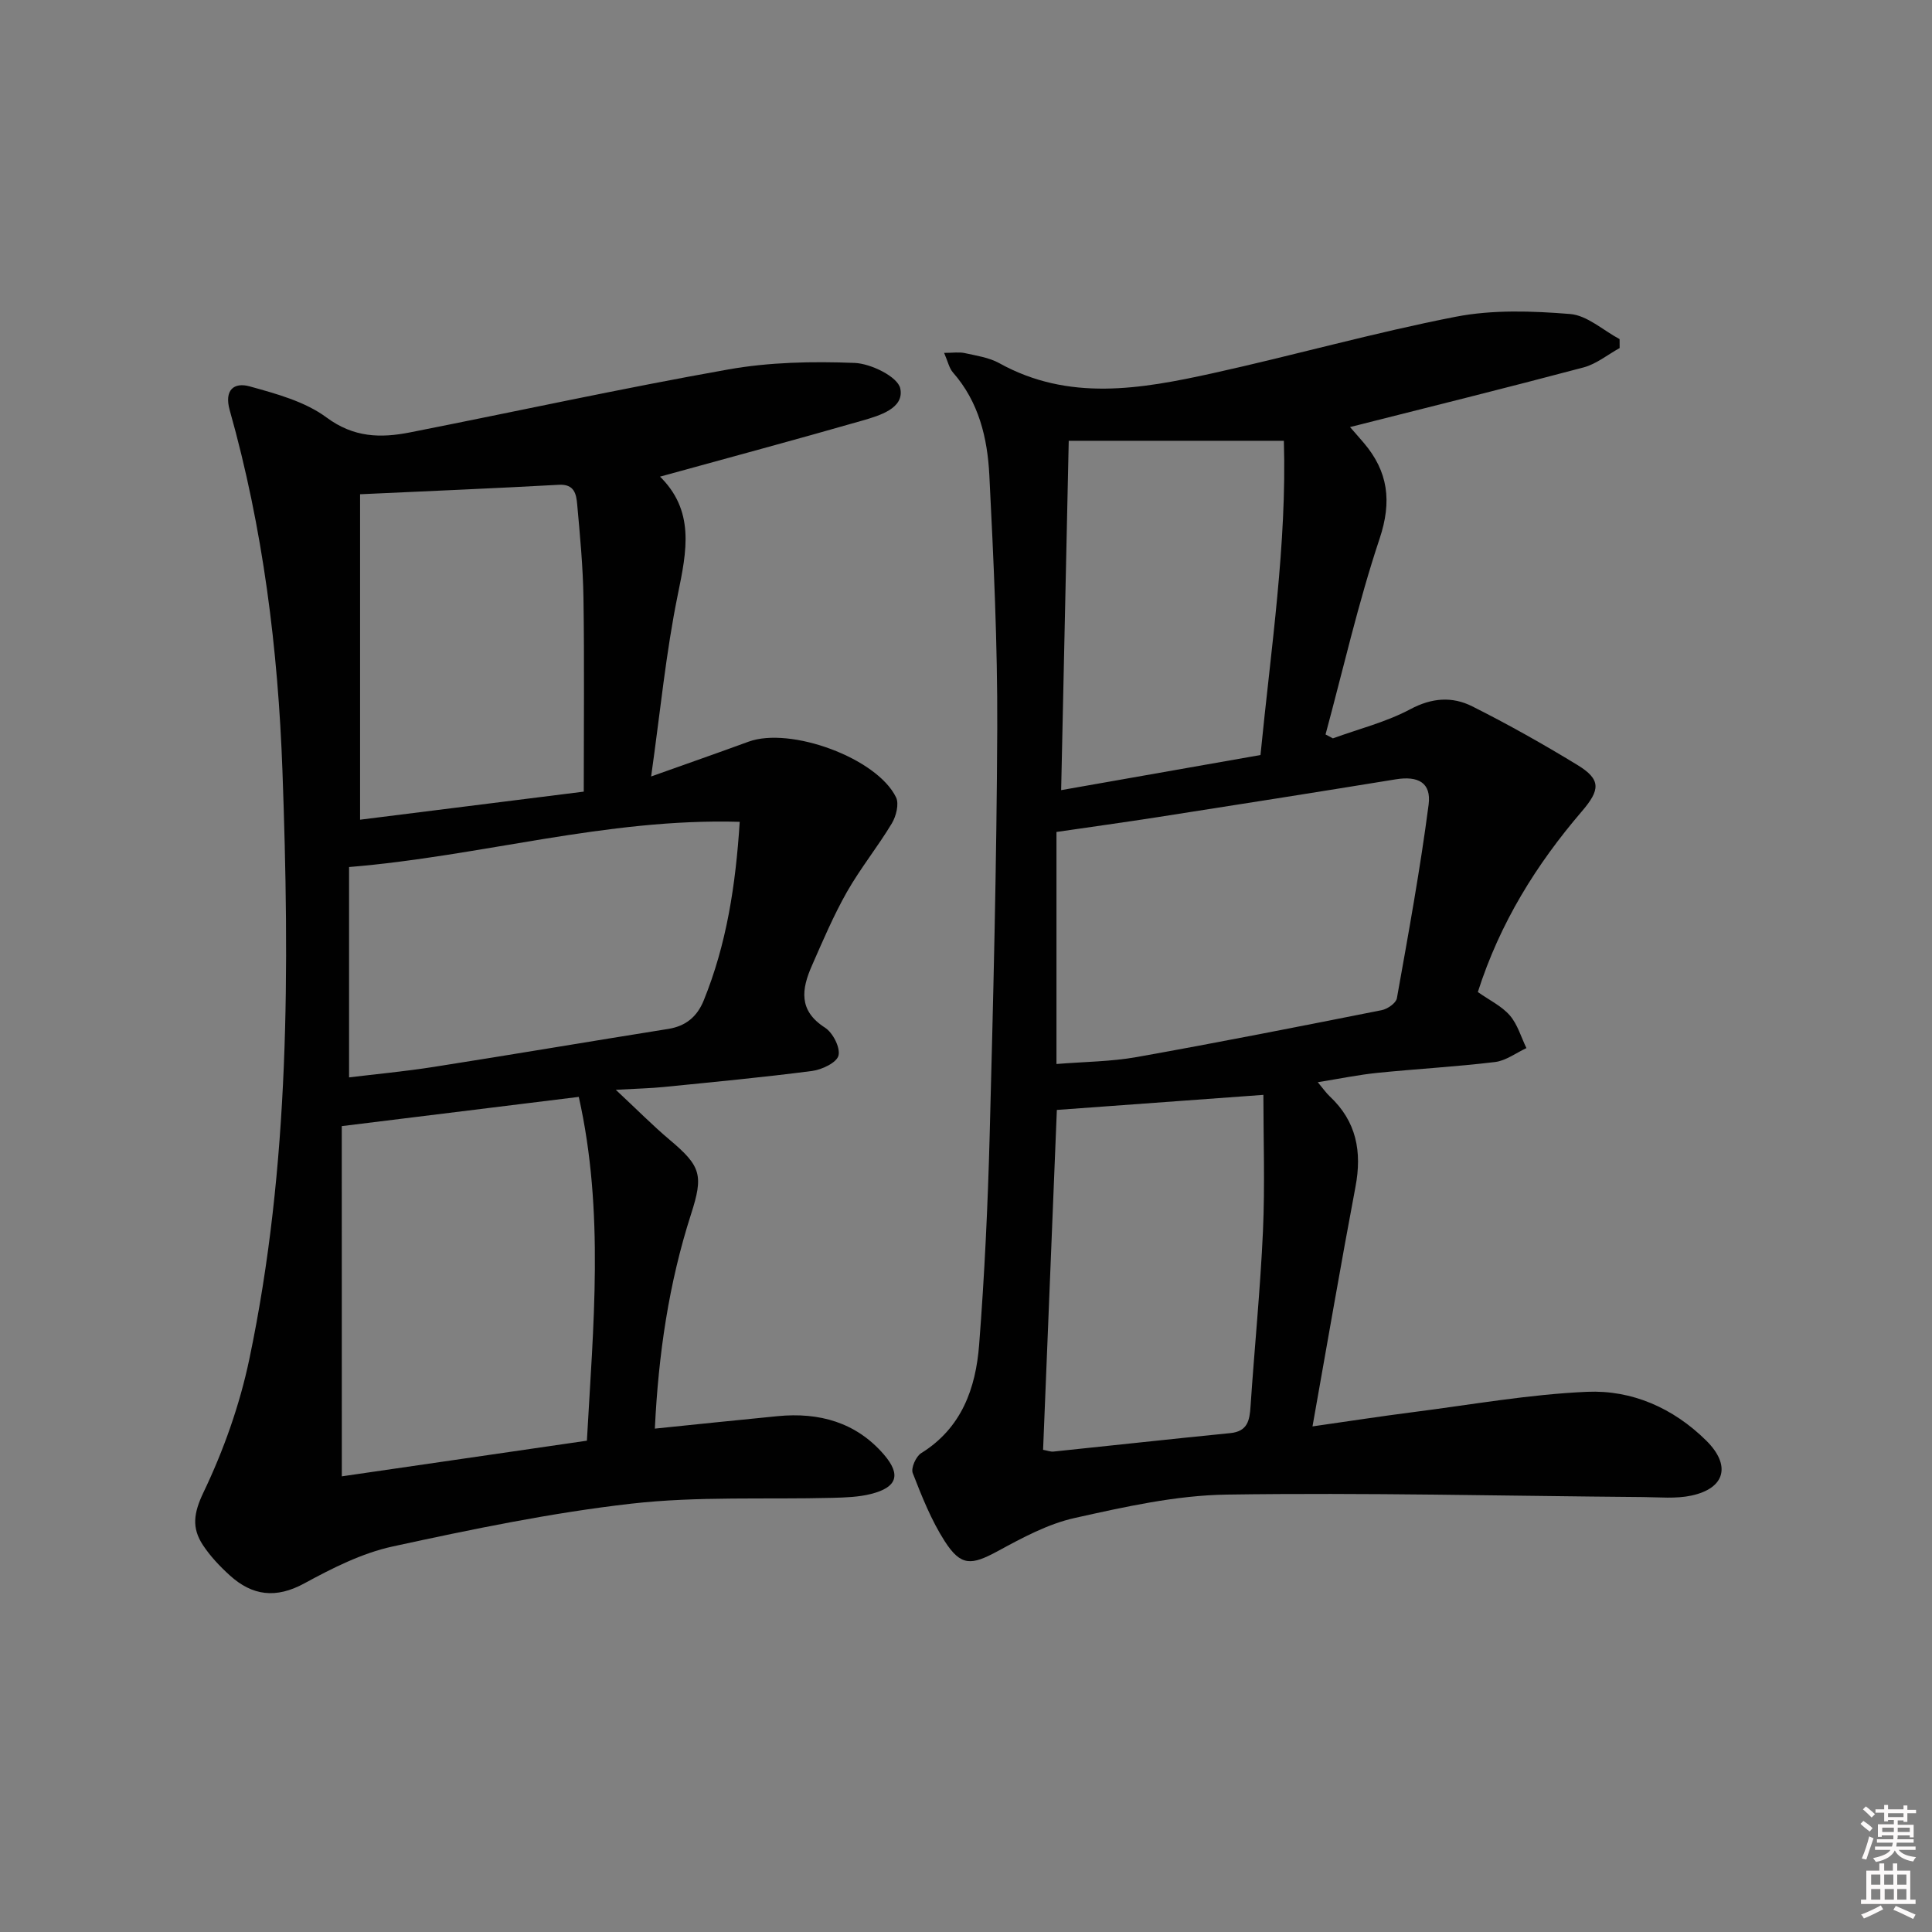 <svg enable-background="new 0 0 400 400" viewBox="0 0 400 400" xmlns="http://www.w3.org/2000/svg"><rect x="0" y="0" width="400" height="400" fill="#808080" stroke="none"/><path d="m385.2 377.6.6-.6c.6.4 1.3.9 1.9 1.5l-.6.7c-.8-.6-1.4-1.1-1.9-1.6zm.3 7.1c.6-1.4 1.1-2.9 1.5-4.5.3.1.6.3.9.4-.5 1.4-1 2.9-1.5 4.4l-.9-.2zm.2-10.1.6-.6c.7.5 1.3 1.1 1.9 1.6l-.7.7c-.6-.6-1.2-1.2-1.8-1.7zm8.4-.8h.8v.9h1.8v.7h-1.8v1.8h-.8v-.3h-1.2v.9h3.3v2.6h-.8v-.4h-2.5c0 .3 0 .6-.1.8h3.4v.7h-3.5c0 .3-.1.6-.1.8h4v.7h-3.5c.7.9 1.9 1.3 3.6 1.5-.2.2-.4.5-.6.9-1.9-.3-3.2-1.1-3.8-2.3-.5 1.1-1.8 2-3.9 2.4-.2-.3-.4-.5-.6-.8 1.9-.4 3.1-.9 3.6-1.7h-3.2v-.7h3.5c.1-.2.1-.5.2-.8h-3.3v-.7h3.4c0-.2 0-.5 0-.8h-2.4v.3h-.8v-2.6h3.3v-.9h-1.2v.3h-.8v-1.8h-1.8v-.7h1.8v-.9h.8v.9h3.2zm-4.4 5.5h2.4c0-.3 0-.6 0-.9h-2.4zm1.2-3.1h3.2v-.8h-3.2zm4.4 2.2h-2.4v.9h2.5v-.9z" fill="#fcfafa"/><path d="m389.2 385.8h.9v1.5h1.8v-1.5h.9v1.5h2.7v6h1.1v.9h-11.3v-.9h1.1v-6h2.7v-1.5zm.2 8.7.5.8c-1.2.6-2.5 1.3-4 1.9-.2-.3-.3-.6-.6-.8 1.6-.6 3-1.3 4.1-1.9zm-2-4.3h1.9v-2.1h-1.9zm0 3.1h1.9v-2.2h-1.9zm2.7-3.1h1.9v-2.1h-1.9zm.1 3.1h1.9v-2.2h-1.9zm2.3 1.3c1.4.6 2.7 1.2 4.1 1.8l-.5.9c-1.5-.7-2.8-1.4-4.1-1.9zm2.2-6.5h-1.9v2.1h1.9zm-1.9 5.2h1.9v-2.2h-1.9z" fill="#fcfafa"/><g fill="#010101"><path d="m136.26 98.79c.08-.74-.01-.5.06-.43 7.66 7.26 5.86 15.71 4.01 24.76-2.45 11.96-3.62 24.19-5.52 37.64 7.57-2.7 13.88-4.9 20.16-7.2 8.66-3.17 26.6 3.37 30.55 11.53.66 1.37.01 3.91-.88 5.39-2.91 4.84-6.5 9.28-9.29 14.18-2.77 4.89-4.99 10.11-7.26 15.28-2.12 4.82-2.83 9.28 2.71 12.82 1.63 1.04 3.21 4.13 2.8 5.78-.36 1.46-3.43 2.93-5.46 3.19-10.21 1.33-20.46 2.29-30.71 3.32-2.76.28-5.54.33-9.94.58 4.46 4.16 7.67 7.42 11.15 10.35 6.51 5.48 7.04 7.31 4.42 15.44-4.59 14.27-6.74 28.95-7.48 44.36 8.72-.89 17.07-1.77 25.42-2.58 8.59-.84 16.26 1.27 22.02 7.97 3.61 4.2 2.67 6.79-2.7 8.14-2.54.64-5.25.73-7.89.8-13.93.36-27.97-.36-41.75 1.21-16.59 1.89-33.04 5.31-49.38 8.86-6.36 1.38-12.5 4.49-18.29 7.64-5.87 3.2-10.77 2.58-15.44-1.66-2.07-1.88-4.05-3.97-5.58-6.3-2.31-3.53-1.92-6.57.13-10.86 4.18-8.73 7.51-18.12 9.5-27.6 8.43-40.19 8.32-80.97 6.86-121.74-.91-25.26-4.02-50.31-10.92-74.73-1.19-4.23.92-5.82 4.11-4.94 5.52 1.53 11.46 3.13 15.93 6.44 5.65 4.19 11.22 4.29 17.3 3.09 21.97-4.33 43.85-9.12 65.89-13.03 8.55-1.52 17.45-1.69 26.15-1.35 3.38.13 8.94 2.87 9.45 5.28.88 4.13-4.3 5.63-7.9 6.67-13.84 3.97-27.74 7.71-42.23 11.7zm-65.49 206.87c16.56-2.41 33.4-4.86 50.74-7.38 1.3-23.6 3.66-47.37-1.68-71.18-16.68 2.06-32.57 4.02-49.07 6.05.01 24.63.01 48.55.01 72.51zm82.38-135.51c-27.66-.8-53.48 7.12-80.88 9.36v43.55c5.51-.67 11.55-1.23 17.54-2.17 16.19-2.54 32.35-5.28 48.53-7.86 3.65-.58 5.98-2.53 7.35-5.88 4.74-11.65 6.62-23.86 7.46-37zm-78.6-67.82v67.38c15.71-1.97 30.92-3.88 46.31-5.81 0-13.89.14-27.01-.06-40.12-.1-6.46-.72-12.92-1.3-19.37-.19-2.1-.57-4.22-3.79-4.04-13.58.75-27.18 1.31-41.16 1.96z"/><path d="m305.97 205.39c2.4 1.7 4.94 2.9 6.62 4.84 1.61 1.86 2.33 4.48 3.44 6.77-2.16 1-4.25 2.61-6.5 2.88-8.08.98-16.22 1.42-24.31 2.24-3.95.4-7.85 1.21-12.39 1.94 1.09 1.3 1.71 2.2 2.49 2.94 5.53 5.18 6.69 11.44 5.32 18.7-3.04 16.09-5.8 32.22-8.9 49.62 7.83-1.12 14.31-2.12 20.81-2.95 11.99-1.53 23.97-3.68 36.01-4.21 9.32-.41 17.88 3.35 24.71 10.11 5.15 5.1 3.95 9.87-3.11 11.38-3.19.68-6.62.33-9.94.3-28.76-.23-57.53-.94-86.29-.51-10.51.16-21.08 2.54-31.42 4.84-5.54 1.23-10.83 4.09-15.89 6.84-5.52 2.99-7.66 3.21-11.04-2.05-2.78-4.34-4.73-9.26-6.61-14.09-.4-1.03.67-3.45 1.75-4.12 8.39-5.2 11.3-13.44 12-22.44 1.12-14.42 1.8-28.89 2.18-43.35.74-28.12 1.45-56.24 1.57-84.37.07-17.45-.76-34.92-1.64-52.36-.39-7.65-2.17-15.12-7.52-21.21-.8-.91-1.07-2.3-1.84-4.07 1.84 0 3.1-.21 4.25.04 2.43.54 5.03.91 7.15 2.08 14.4 8 29.32 5.37 44.14 2.11 16.84-3.71 33.47-8.42 50.38-11.71 7.66-1.49 15.83-1.2 23.67-.57 3.54.28 6.85 3.38 10.26 5.2 0 .62.01 1.23.01 1.85-2.48 1.37-4.81 3.3-7.47 4.01-16 4.25-32.08 8.23-48.35 12.35.56.65 1.71 1.94 2.82 3.24 5.09 5.97 5.88 12.14 3.3 19.87-4.43 13.28-7.53 26.99-11.19 40.53.51.27 1.01.54 1.52.81 5.38-1.96 11.04-3.37 16.04-6.04 4.48-2.39 8.69-2.66 12.81-.59 7.42 3.72 14.67 7.81 21.76 12.13 4.97 3.03 4.75 5.17.91 9.64-9.38 10.95-16.92 23.02-21.51 37.38zm-87.24 14.9c5.79-.47 11.3-.49 16.63-1.44 16.95-3.02 33.84-6.36 50.72-9.71 1.2-.24 2.95-1.46 3.13-2.46 2.38-13.33 4.82-26.67 6.57-40.09.59-4.56-2.19-5.99-6.79-5.24-16.34 2.66-32.69 5.24-49.05 7.79-7.11 1.11-14.25 2.09-21.21 3.11zm.08 9.51c-.94 23.23-1.89 46.72-2.85 70.37.91.16 1.56.43 2.17.36 12.2-1.26 24.39-2.61 36.6-3.82 3.57-.36 3.99-2.62 4.18-5.52.81-12.08 2.02-24.14 2.57-36.23.43-9.55.09-19.13.09-28.28-14.85 1.07-28.55 2.08-42.76 3.12zm2.46-138.54c-.51 23.53-1.03 47.53-1.57 72.33 14.35-2.53 27.67-4.87 41.27-7.27 2.18-22.13 5.48-43.77 4.84-65.06-15 0-29.35 0-44.54 0z"/></g></svg>